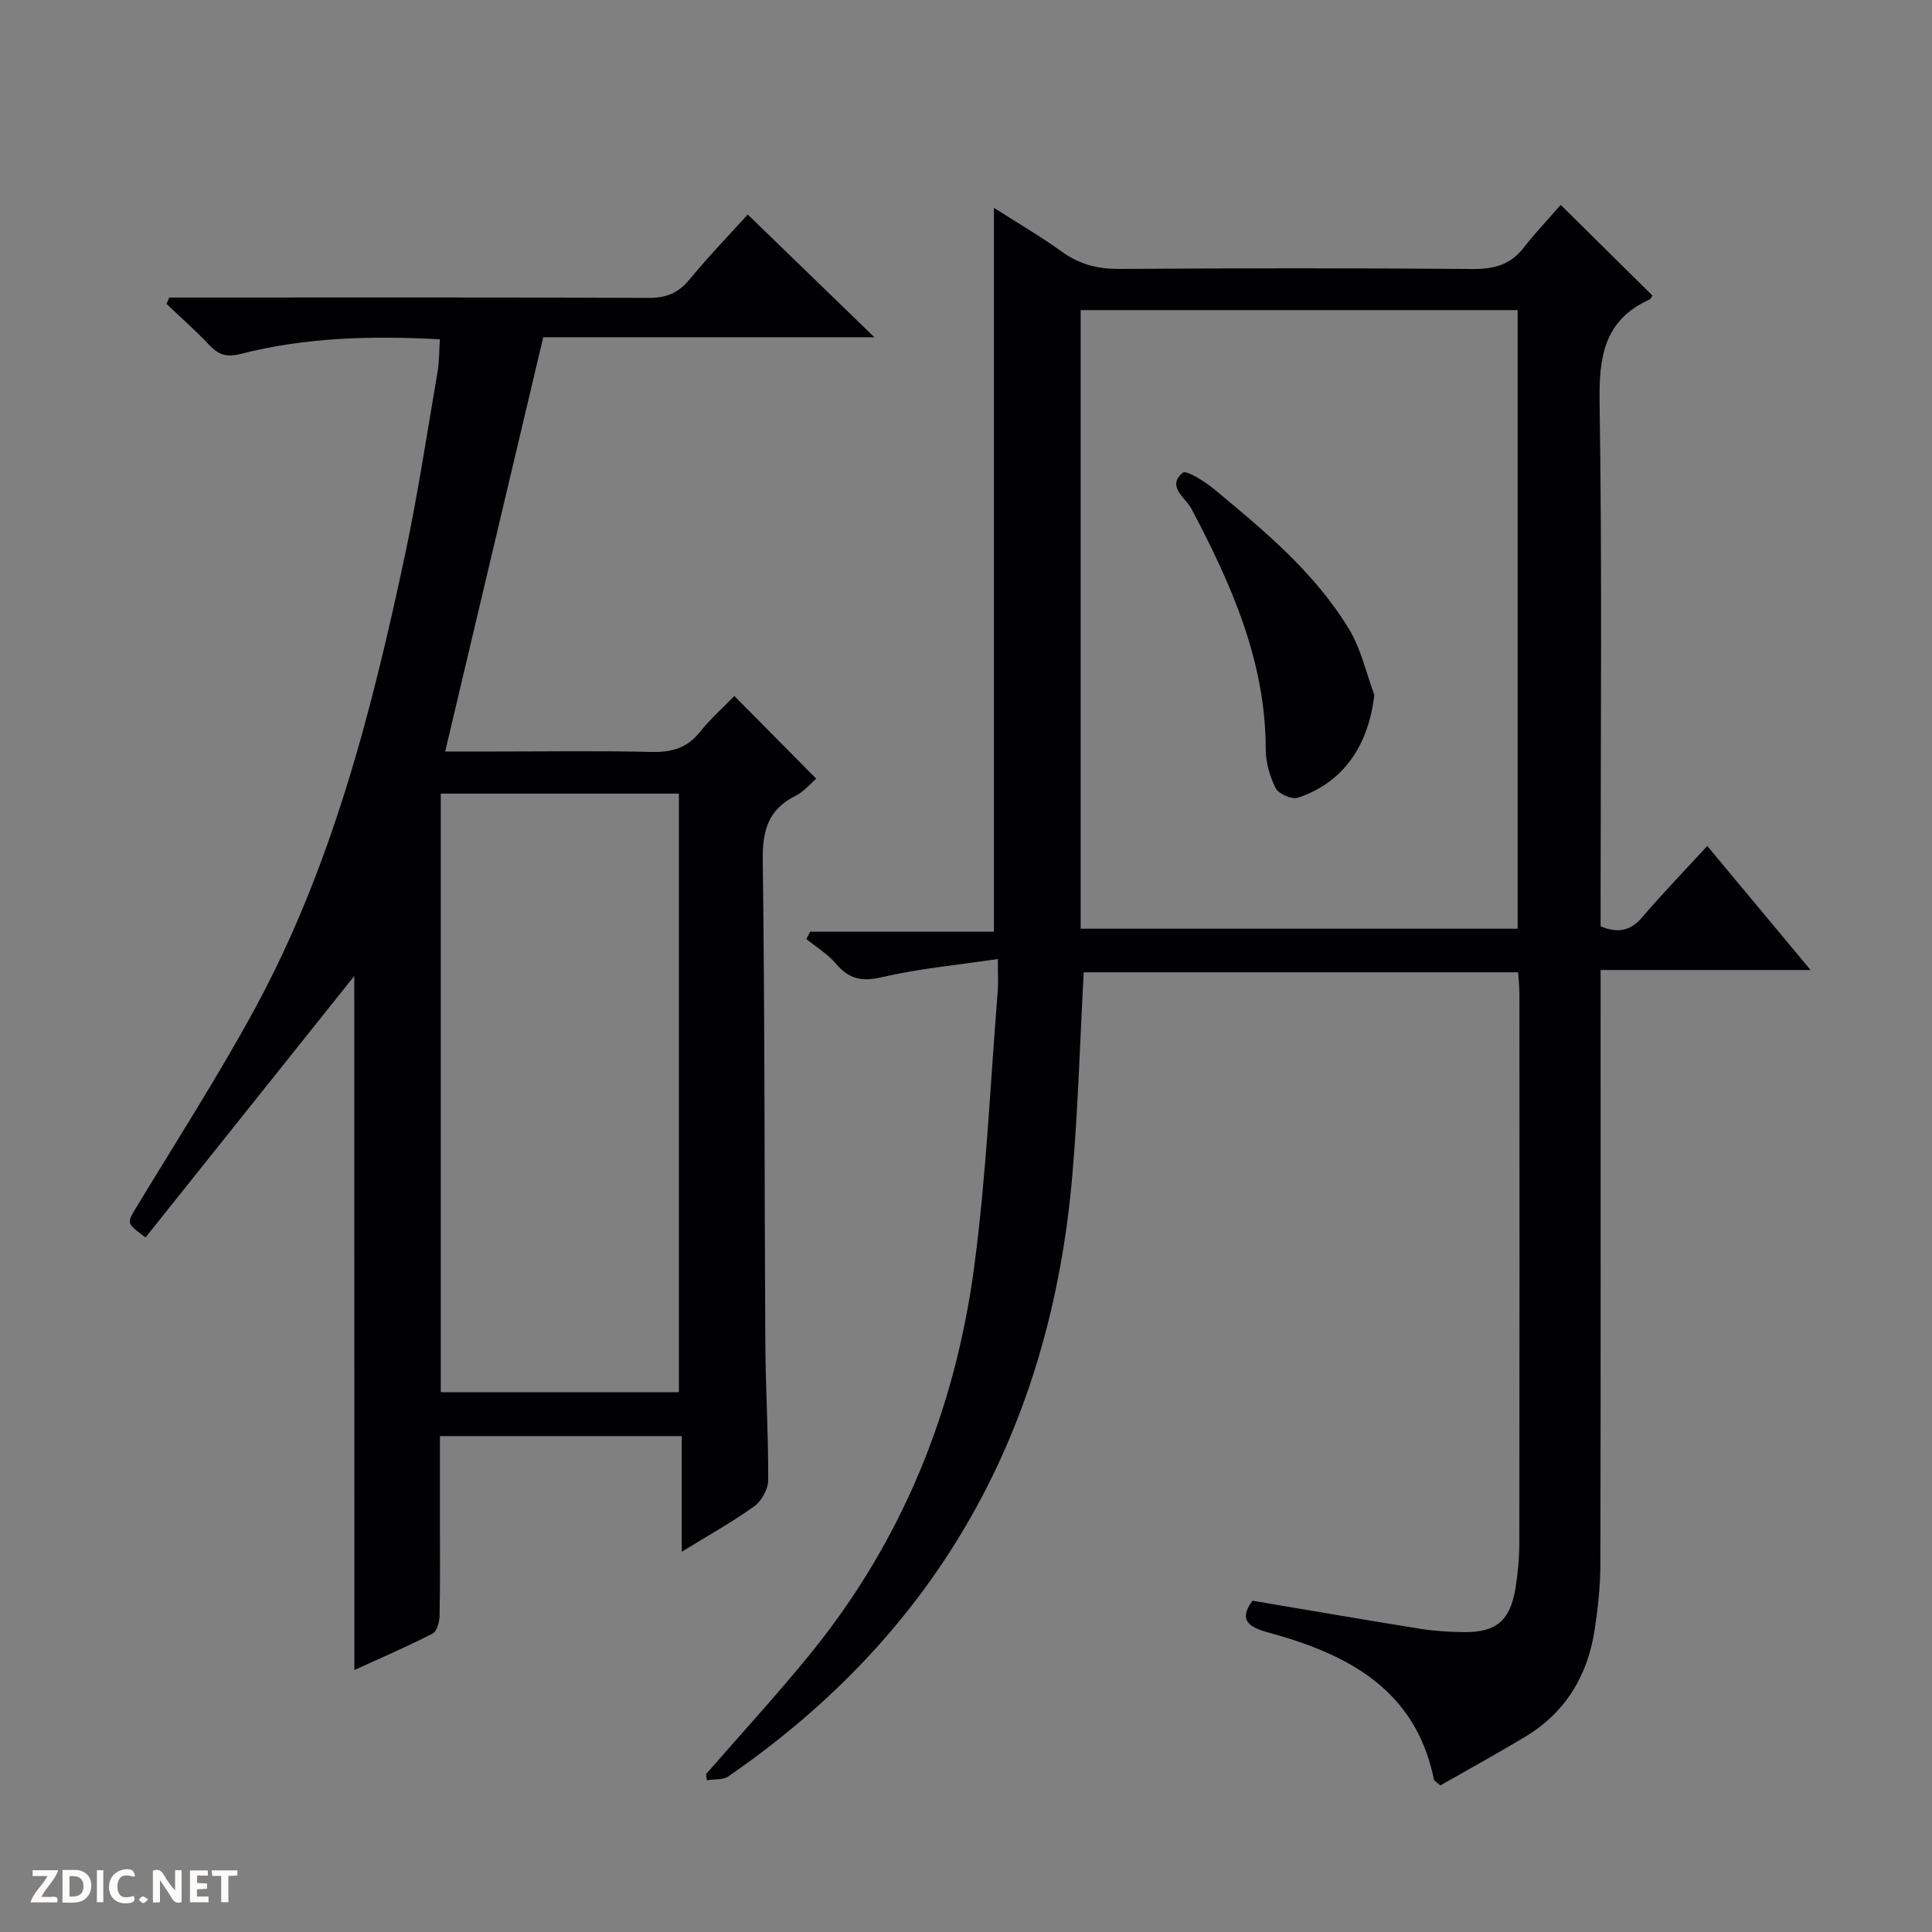 <svg enable-background="new 0 0 400 400" viewBox="0 0 400 400" xmlns="http://www.w3.org/2000/svg"><rect x="0" y="0" width="400" height="400" fill="#808080" stroke="none"/><g fill="#fcfbfa"><path d="m37.59 393.81c-.92.31-1.52.05-2-.78-.7-1.2-1.52-2.34-2.47-3.78v4.59c-.55.03-.95.05-1.41.07-.03-.37-.06-.64-.06-.91 0-1.91 0-3.81 0-5.7 1.13-.41 1.77-.03 2.29.91.62 1.11 1.38 2.14 2.31 3.19v-4.2h1.35v6.61z"/><path d="m12.94 393.88v-6.75c1.9.19 3.93-.54 5.37 1.29.8 1.01.78 2.88.03 3.97-1.37 1.97-3.4 1.51-6.4 1.49m2.45-1.22c2.04.12 2.92-.58 2.89-2.21-.03-1.51-.98-2.19-2.89-2z"/><path d="m11.81 393.87h-5.49c.68-2.18 2.47-3.48 3.51-5.45h-3.08v-1.21h5.29c-.71 2.13-2.44 3.48-3.47 5.51.86 0 1.63.04 2.39-.01.79-.05 1.14.21.85 1.16"/><path d="m39.33 393.86v-6.61h3.7v1.07h-2.22v1.52c.68.04 1.34.09 2.07.13v1.07c-.72.05-1.38.09-2.1.14v1.48h2.4v1.19h-3.85z"/><path d="m27.71 388.56c-1.15-.3-2.46-.61-3.1.64-.37.73-.41 1.93-.06 2.67.63 1.35 1.99.93 3.17.68.35.94-.01 1.32-.93 1.46-1.62.25-3.05-.27-3.76-1.48-.73-1.24-.6-3.03.31-4.17.88-1.11 2.71-1.7 4-1.16.32.13.44.74.65 1.12-.1.08-.19.16-.28.24"/><path d="m49.15 387.24v1.07c-.59.02-1.17.05-1.87.08v5.44h-1.48v-5.44h-1.85c-.05-.4-.08-.73-.13-1.15z"/><path d="m20.06 387.21h1.33v6.62h-1.33z"/><path d="m30.68 393.25c-.39.38-.8.79-1.05.76-.32-.05-.6-.45-.9-.7.26-.24.51-.64.8-.67.29-.04.62.3 1.15.61"/></g><path d="m298.21 369.65c-1.08-.93-1.29-1.01-1.31-1.14-3.8-18.79-17.88-26.04-34.35-30.53-3.89-1.06-6.23-2.5-3.25-6.57 11.64 1.96 23.2 3.96 34.79 5.82 2.94.47 5.95.64 8.93.68 6.75.08 9.64-2.34 10.74-9.08.51-3.11.8-6.28.8-9.43.05-37.83.04-75.66.02-113.49 0-1.47-.16-2.93-.26-4.61-30.33 0-60.39 0-89.95 0-.77 14.21-1.16 28.13-2.35 41.98-4.5 52.46-27.54 94.44-71.24 124.51-1.12.77-2.94.54-4.43.78-.06-.42-.11-.84-.17-1.26 7.19-8.26 14.61-16.33 21.52-24.82 19.08-23.42 30.05-50.52 34-80.23 2.52-18.9 3.33-38.03 4.87-57.06.14-1.78.02-3.59.02-6.65-8.5 1.27-16.39 1.99-24.03 3.77-4.19.98-6.84.35-9.52-2.83-1.68-1.99-4.04-3.4-6.1-5.07.27-.51.54-1.01.8-1.52h38.04c0-50.22 0-99.74 0-149.87 4.58 2.93 9.49 5.79 14.08 9.09 3.7 2.67 7.53 3.6 12.07 3.56 24.33-.17 48.66-.18 72.99.01 4.32.03 7.71-.81 10.45-4.3 2.56-3.26 5.42-6.29 7.76-8.97 6.89 6.81 12.89 12.74 18.99 18.77-.1.13-.3.69-.69.86-9.32 4.26-10.4 11.83-10.25 21.23.53 34.16.21 68.32.21 102.49v6.02c3.57 1.46 6.16.99 8.6-1.87 4.21-4.92 8.72-9.59 13.48-14.77 7.07 8.49 13.92 16.71 21.39 25.68-14.87 0-28.76 0-43.47 0v6.19c0 39 .04 77.99-.05 116.99-.01 4.46-.51 8.96-1.18 13.38-1.44 9.54-6.05 17.19-14.45 22.23-5.8 3.48-11.75 6.75-17.5 10.03zm16-177.37c0-42.97 0-85.48 0-128.08-30.32 0-60.25 0-90.47 0v128.08z" fill="#010104"/><path d="m73.35 202.07c-14.09 17.65-28.67 35.91-43.22 54.13-4.05-3.01-3.9-2.92-1.85-6.32 8.25-13.64 16.9-27.07 24.5-41.06 15.91-29.32 24.12-61.33 31.02-93.68 2.7-12.65 4.61-25.46 6.8-38.21.36-2.09.31-4.26.47-6.68-14.04-.76-27.79-.43-41.25 3.03-2.91.75-4.58.17-6.48-1.84-2.82-2.98-5.9-5.7-8.87-8.53.19-.44.39-.87.58-1.31h5.19c31.32 0 62.64-.06 93.96.08 3.67.02 6.21-.96 8.55-3.81 3.9-4.74 8.18-9.17 12.06-13.46 8.55 8.29 16.98 16.46 26.22 25.41-23.74 0-46.55 0-68.56 0-6.85 28.95-13.52 57.1-20.3 85.77h10.22c10.83 0 21.66-.17 32.48.09 4.15.1 7.36-.78 10.02-4.11 2.17-2.72 4.81-5.06 7.15-7.47 5.7 5.76 11.16 11.28 16.95 17.12-1.23 1.05-2.54 2.68-4.23 3.52-5.67 2.81-6.93 7.17-6.84 13.32.44 33.31.33 66.63.53 99.95.06 9.48.64 18.96.6 28.43-.01 1.85-1.37 4.33-2.89 5.42-4.56 3.28-9.51 6.02-15.01 9.41 0-8.29 0-15.96 0-23.94-16.82 0-33.07 0-50.07 0v16.19c0 7 .07 14-.07 20.99-.02 1.28-.54 3.24-1.43 3.7-5.28 2.7-10.73 5.05-16.21 7.55-.02-48.58-.02-96.61-.02-143.69zm67.21 86.17c0-41.56 0-82.77 0-123.92-16.62 0-32.86 0-49.3 0v123.92z" fill="#010104"/><path d="m284.54 143.87c-1.22 10.51-6.38 18.12-15.8 21.29-1.24.42-4-.77-4.61-1.96-1.24-2.42-2.07-5.35-2.07-8.07-.02-18.24-7.14-34.18-15.41-49.84-1.19-2.25-5.2-4.59-1.77-7.42.75-.62 4.62 1.86 6.58 3.48 10.37 8.59 20.8 17.25 27.86 28.94 2.48 4.09 3.53 9.03 5.22 13.58z" fill="#010104"/></svg>